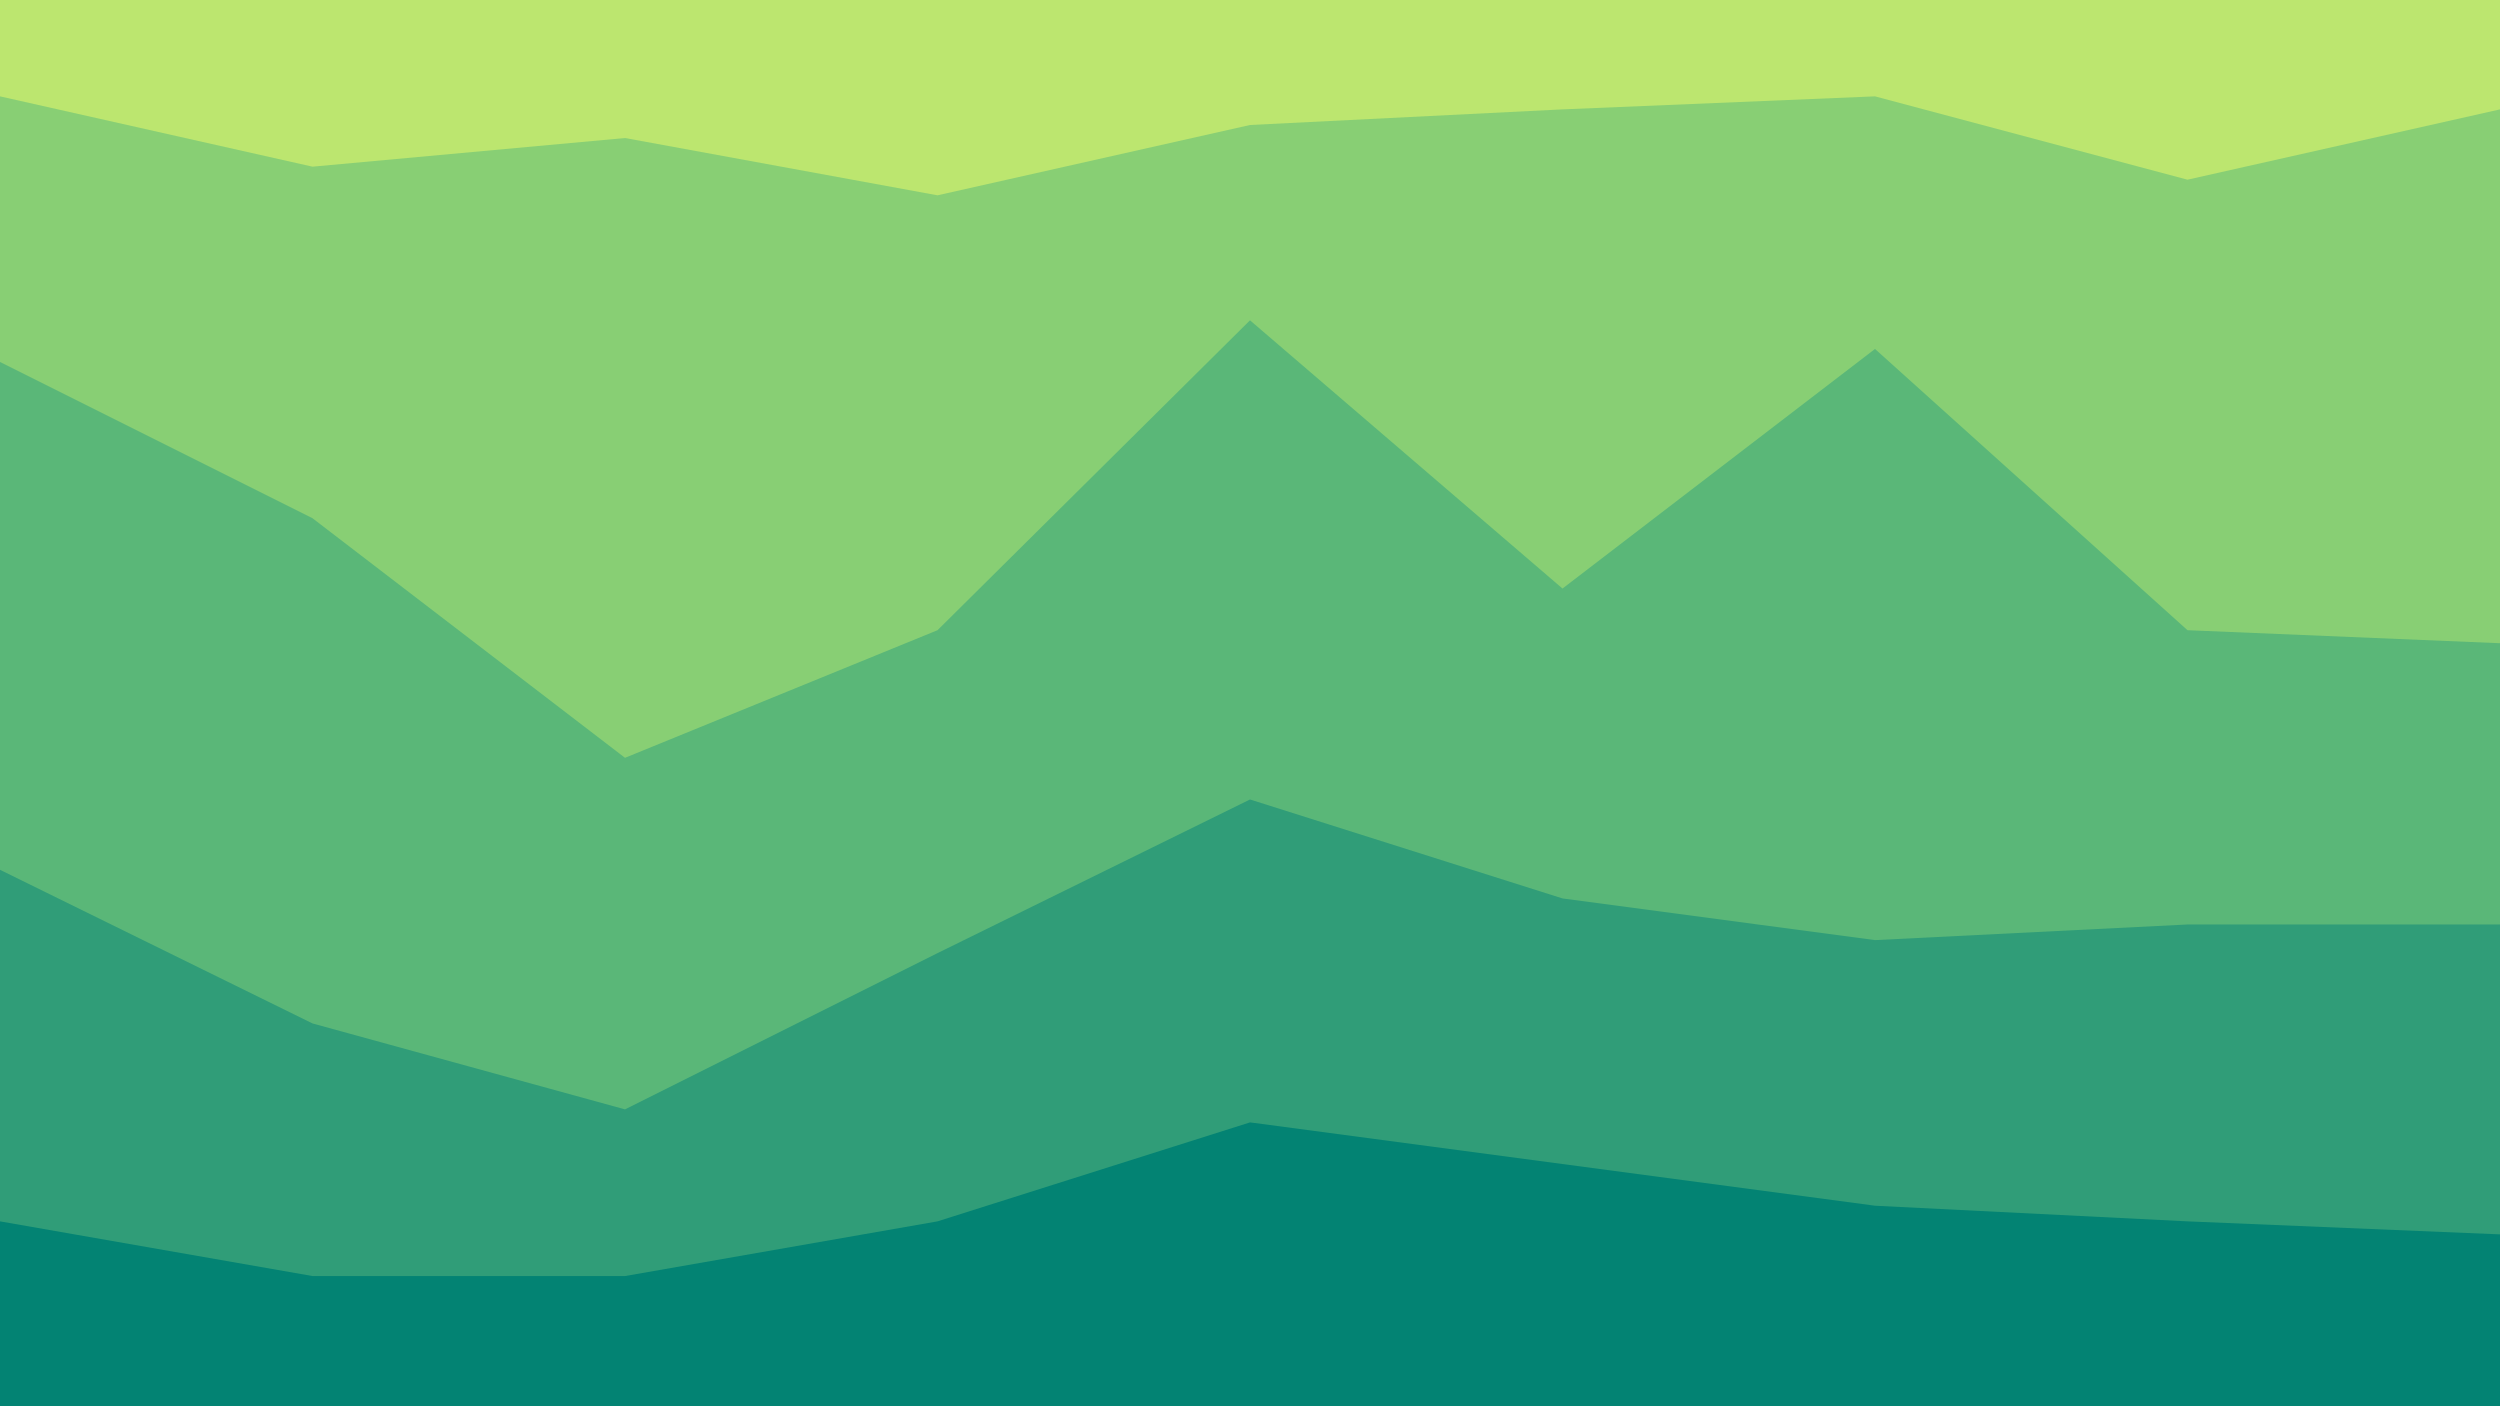 <svg id="visual" viewBox="0 0 960 540" width="960" height="540" xmlns="http://www.w3.org/2000/svg" xmlns:xlink="http://www.w3.org/1999/xlink" version="1.1"><path d="M0 39L120 66L240 55L360 77L480 50L600 44L720 39L840 71L960 44L960 0L840 0L720 0L600 0L480 0L360 0L240 0L120 0L0 0Z" fill="#bce66f"></path><path d="M0 141L120 201L240 293L360 244L480 125L600 228L720 136L840 244L960 249L960 42L840 69L720 37L600 42L480 48L360 75L240 53L120 64L0 37Z" fill="#88cf74"></path><path d="M0 336L120 395L240 428L360 368L480 309L600 347L720 363L840 357L960 357L960 247L840 242L720 134L600 226L480 123L360 242L240 291L120 199L0 139Z" fill="#5ab778"></path><path d="M0 471L120 492L240 492L360 471L480 433L600 449L720 465L840 471L960 476L960 355L840 355L720 361L600 345L480 307L360 366L240 426L120 393L0 334Z" fill="#309d78"></path><path d="M0 541L120 541L240 541L360 541L480 541L600 541L720 541L840 541L960 541L960 474L840 469L720 463L600 447L480 431L360 469L240 490L120 490L0 469Z" fill="#038373"></path></svg>